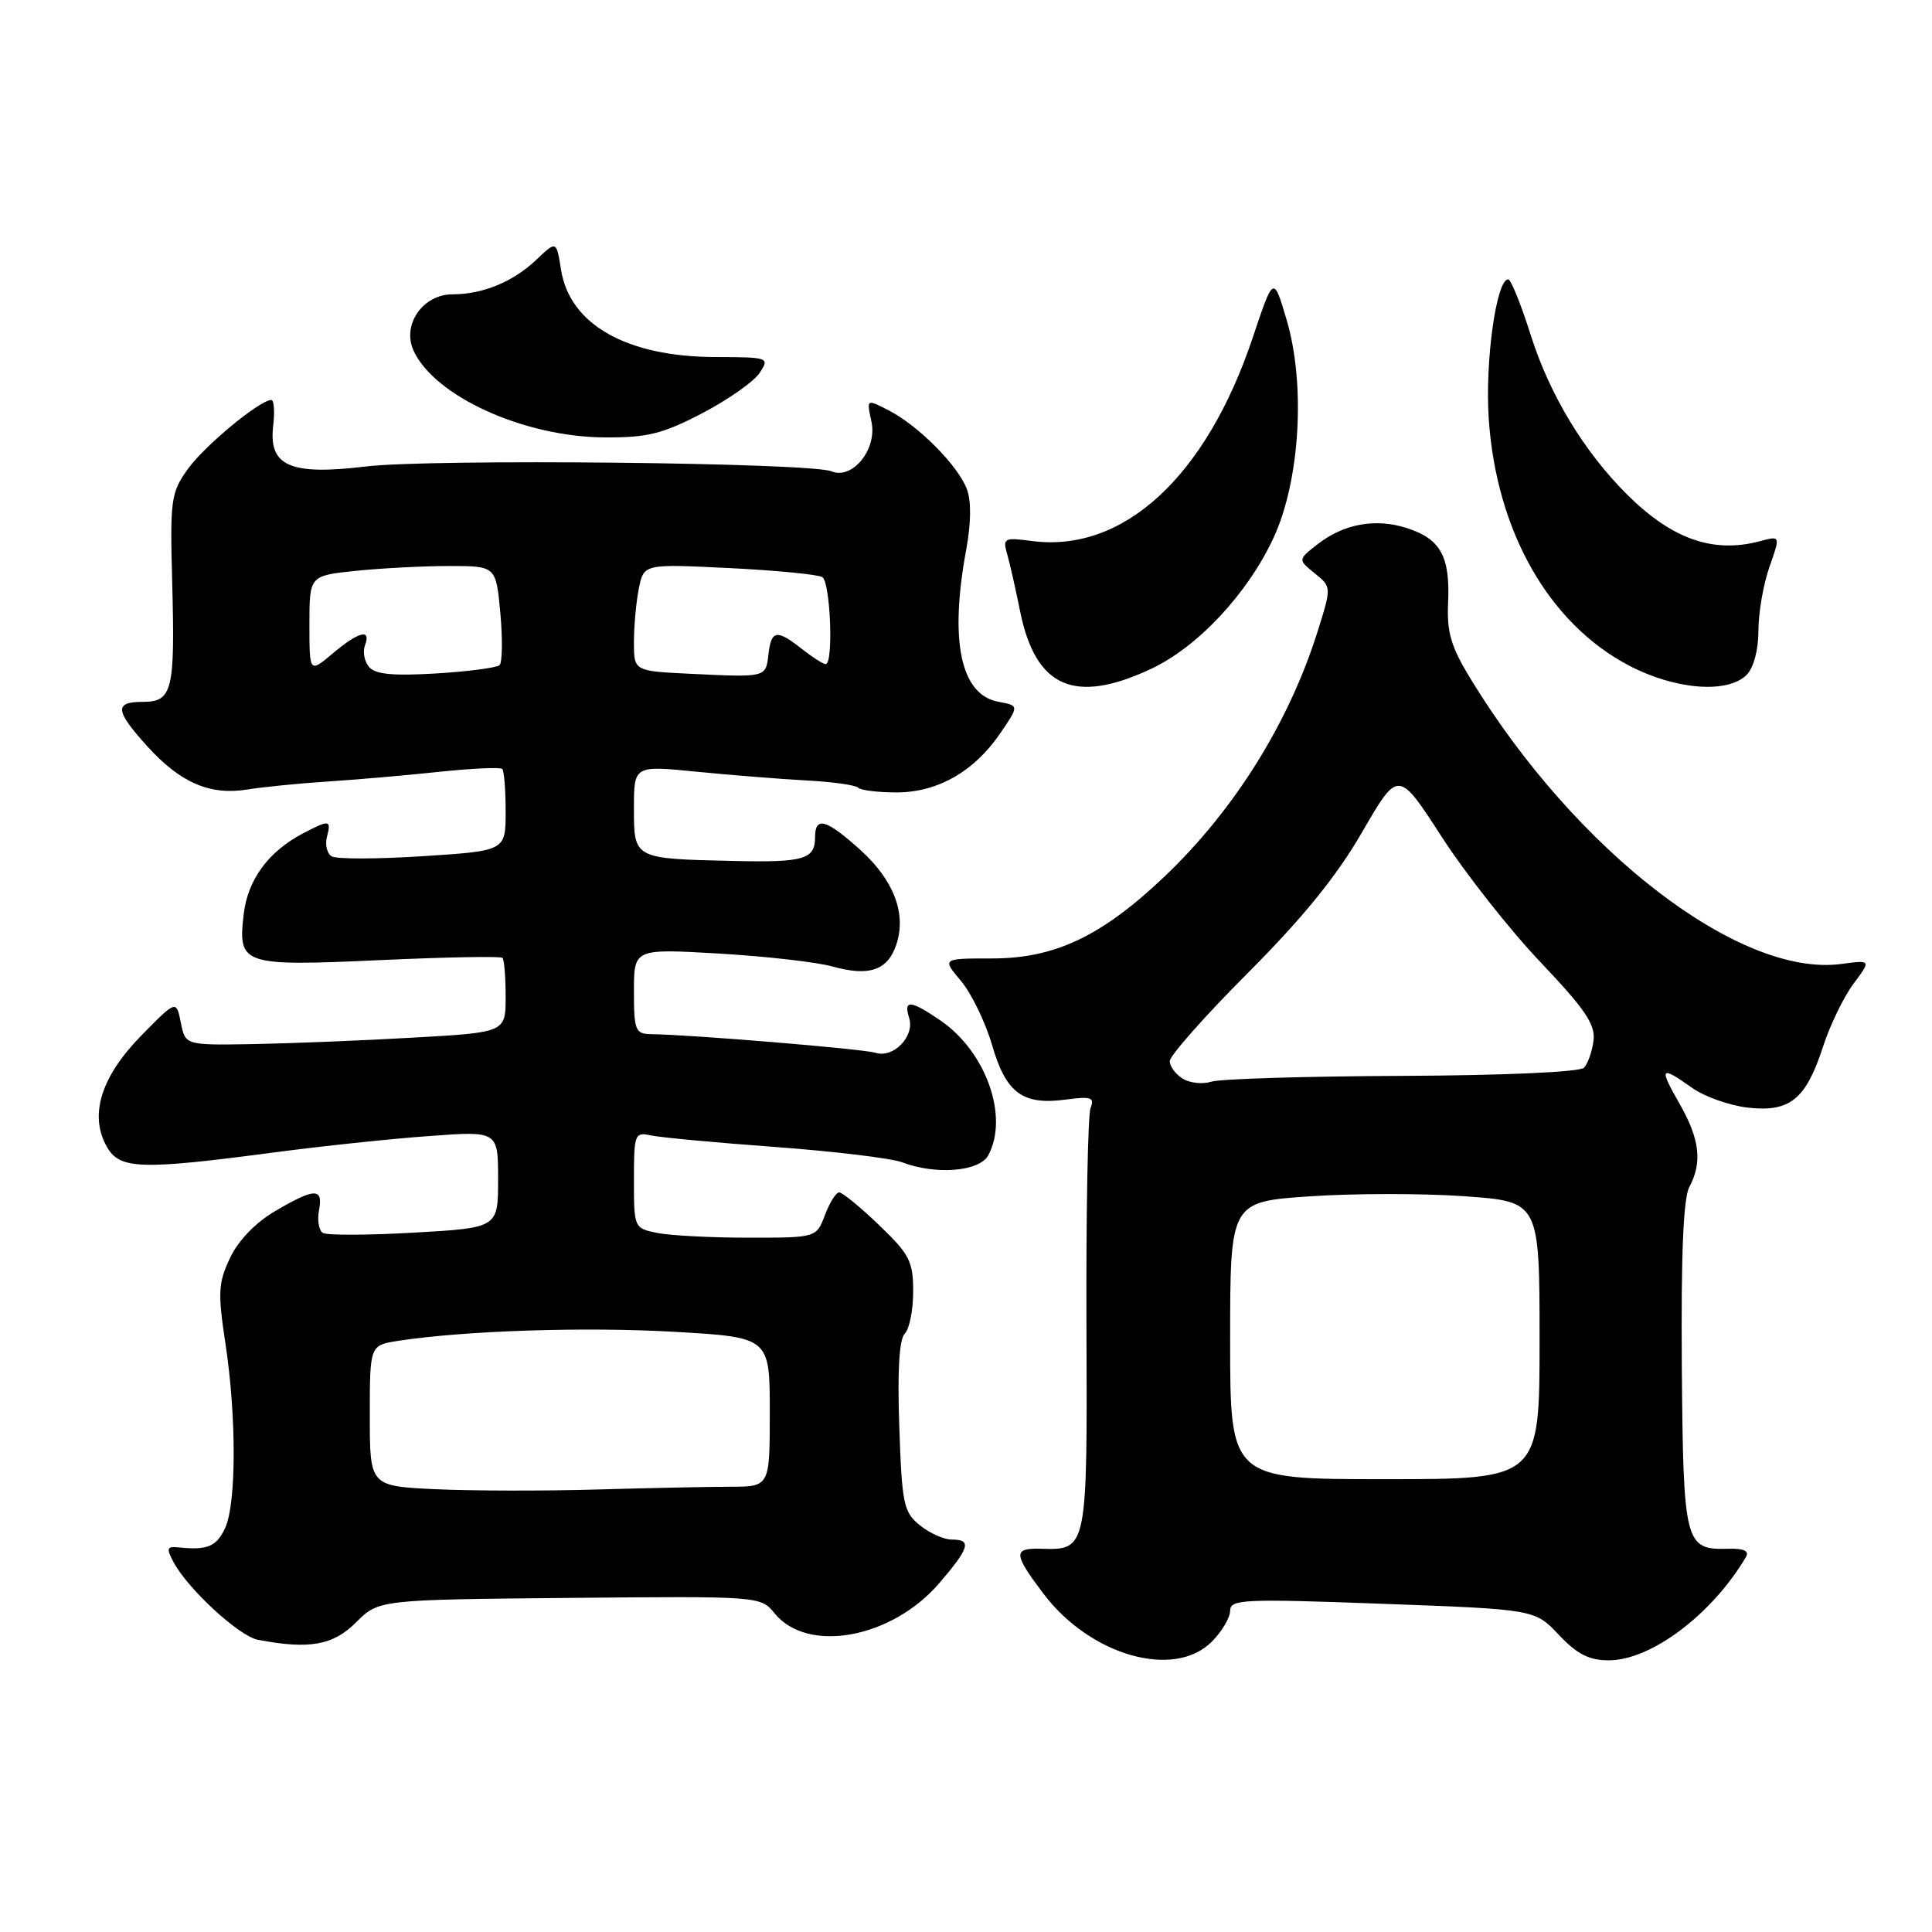 <?xml version="1.0" encoding="UTF-8" standalone="no"?>
<!DOCTYPE svg PUBLIC "-//W3C//DTD SVG 1.1//EN" "http://www.w3.org/Graphics/SVG/1.1/DTD/svg11.dtd" >
<svg xmlns="http://www.w3.org/2000/svg" xmlns:xlink="http://www.w3.org/1999/xlink" version="1.1" viewBox="0 0 256 256">
 <g >
 <path fill="currentColor"
d=" M 160.55 217.55 C 161.90 216.20 163.00 214.34 163.00 213.43 C 163.00 211.91 164.74 211.83 183.18 212.51 C 203.37 213.25 203.37 213.25 206.55 216.62 C 208.97 219.19 210.56 220.00 213.17 220.00 C 218.78 220.00 226.86 213.91 231.34 206.32 C 231.82 205.50 231.07 205.16 228.96 205.22 C 223.24 205.38 223.04 204.57 222.85 180.95 C 222.74 166.28 223.05 158.77 223.84 157.29 C 225.59 154.03 225.23 150.94 222.55 146.25 C 219.78 141.42 219.99 141.15 224.19 144.13 C 225.83 145.31 229.18 146.49 231.62 146.77 C 237.19 147.39 239.30 145.67 241.58 138.63 C 242.50 135.81 244.31 132.08 245.60 130.35 C 247.95 127.20 247.95 127.20 243.98 127.73 C 230.58 129.53 208.93 112.92 194.96 90.11 C 192.26 85.71 191.70 83.83 191.88 79.88 C 192.16 73.75 190.91 71.45 186.50 70.00 C 182.33 68.62 178.04 69.39 174.54 72.15 C 171.98 74.16 171.98 74.16 174.21 75.97 C 176.44 77.77 176.44 77.77 174.60 83.64 C 170.80 95.74 163.56 107.34 154.32 116.13 C 145.98 124.06 139.79 127.00 131.44 127.00 C 124.82 127.00 124.82 127.00 127.34 129.99 C 128.72 131.63 130.57 135.45 131.45 138.46 C 133.30 144.84 135.50 146.47 141.22 145.70 C 144.59 145.25 145.06 145.41 144.50 146.84 C 144.15 147.75 143.90 160.70 143.96 175.60 C 144.08 205.42 144.08 205.39 137.97 205.22 C 134.21 205.11 134.25 205.85 138.26 211.17 C 144.44 219.36 155.55 222.54 160.55 217.55 Z  M 47.17 214.98 C 50.19 211.97 50.19 211.97 75.48 211.73 C 100.73 211.50 100.78 211.50 102.64 213.78 C 107.03 219.16 118.19 217.10 124.49 209.74 C 128.49 205.07 128.79 204.00 126.11 204.00 C 125.07 204.00 123.17 203.15 121.88 202.10 C 119.73 200.36 119.51 199.31 119.16 189.02 C 118.90 181.64 119.15 177.45 119.89 176.71 C 120.50 176.10 121.00 173.59 121.00 171.13 C 121.00 167.13 120.52 166.20 116.48 162.33 C 114.00 159.95 111.62 158.00 111.20 158.00 C 110.78 158.00 109.93 159.35 109.31 161.00 C 108.17 164.00 108.17 164.00 99.21 164.00 C 94.28 164.00 88.84 163.72 87.13 163.38 C 84.02 162.75 84.00 162.72 84.00 156.36 C 84.00 150.25 84.10 149.98 86.25 150.45 C 87.49 150.72 94.90 151.41 102.72 151.98 C 110.54 152.56 118.11 153.47 119.53 154.01 C 124.03 155.72 129.80 155.24 130.96 153.07 C 133.70 147.95 130.65 139.35 124.63 135.23 C 120.65 132.50 119.68 132.43 120.47 134.89 C 121.23 137.31 118.39 140.26 116.01 139.50 C 114.40 138.99 91.63 137.10 86.25 137.03 C 84.19 137.00 84.00 136.53 84.00 131.35 C 84.00 125.70 84.00 125.70 95.25 126.35 C 101.44 126.71 108.20 127.48 110.28 128.06 C 115.15 129.42 117.60 128.59 118.75 125.21 C 120.15 121.11 118.46 116.65 114.00 112.62 C 109.48 108.54 108.00 108.12 108.00 110.94 C 108.00 113.87 106.52 114.30 97.12 114.08 C 83.94 113.78 84.00 113.82 84.00 107.10 C 84.00 101.43 84.00 101.43 92.25 102.25 C 96.79 102.70 103.33 103.22 106.79 103.41 C 110.24 103.59 113.36 104.02 113.70 104.37 C 114.05 104.72 116.34 105.00 118.80 105.00 C 124.23 105.00 129.10 102.22 132.55 97.15 C 135.04 93.50 135.04 93.50 132.30 92.99 C 127.29 92.07 125.78 84.96 128.03 72.82 C 128.68 69.29 128.71 66.37 128.11 64.80 C 126.93 61.68 121.71 56.42 117.80 54.40 C 114.81 52.85 114.81 52.85 115.47 55.86 C 116.27 59.50 112.96 63.62 110.17 62.45 C 107.42 61.30 57.13 60.77 48.50 61.81 C 38.43 63.02 35.57 61.77 36.20 56.41 C 36.42 54.54 36.31 53.00 35.95 53.00 C 34.43 53.00 27.07 59.09 24.88 62.16 C 22.64 65.30 22.52 66.21 22.82 77.25 C 23.20 91.52 22.84 93.00 18.93 93.00 C 15.12 93.00 15.23 94.15 19.51 98.88 C 23.87 103.70 27.80 105.41 32.73 104.62 C 34.80 104.28 39.65 103.80 43.50 103.55 C 47.35 103.30 54.01 102.72 58.30 102.26 C 62.59 101.81 66.31 101.64 66.55 101.89 C 66.80 102.13 67.00 104.68 67.00 107.54 C 67.00 112.74 67.00 112.74 56.04 113.45 C 50.01 113.84 44.57 113.85 43.95 113.47 C 43.33 113.09 43.05 111.93 43.32 110.89 C 43.91 108.63 43.68 108.59 40.20 110.40 C 35.55 112.83 32.80 116.58 32.28 121.23 C 31.53 127.86 32.11 128.05 50.40 127.22 C 59.07 126.82 66.35 126.69 66.58 126.92 C 66.81 127.15 67.00 129.46 67.00 132.07 C 67.00 136.80 67.00 136.80 54.75 137.49 C 48.01 137.88 38.46 138.26 33.53 138.35 C 24.55 138.50 24.55 138.50 23.96 135.50 C 23.36 132.50 23.36 132.50 18.73 137.21 C 13.38 142.66 11.79 147.77 14.15 151.94 C 15.85 154.96 18.59 155.05 36.50 152.68 C 42.55 151.88 51.66 150.91 56.75 150.54 C 66.00 149.85 66.00 149.85 66.00 156.27 C 66.00 162.69 66.00 162.69 54.88 163.33 C 48.76 163.68 43.32 163.70 42.78 163.37 C 42.25 163.04 42.02 161.69 42.27 160.38 C 42.84 157.37 41.72 157.39 36.47 160.47 C 33.87 161.99 31.58 164.36 30.49 166.67 C 28.92 169.97 28.85 171.28 29.86 177.95 C 31.34 187.63 31.33 199.19 29.84 202.45 C 28.71 204.92 27.49 205.44 23.67 205.04 C 22.10 204.88 22.01 205.15 23.00 207.00 C 24.91 210.57 31.69 216.81 34.17 217.28 C 40.97 218.58 44.14 218.02 47.17 214.98 Z  M 152.50 88.64 C 158.73 85.73 165.37 78.60 168.79 71.18 C 172.26 63.60 173.01 50.96 170.49 42.40 C 168.75 36.50 168.75 36.50 166.00 44.72 C 159.81 63.21 148.82 73.31 136.67 71.68 C 133.09 71.20 132.85 71.32 133.43 73.33 C 133.78 74.52 134.56 77.97 135.17 81.00 C 137.22 91.11 142.37 93.38 152.50 88.64 Z  M 231.43 89.43 C 232.37 88.49 233.00 86.13 233.00 83.55 C 233.00 81.19 233.66 77.39 234.46 75.12 C 235.92 70.98 235.92 70.98 233.21 71.71 C 226.99 73.37 221.50 71.43 215.53 65.46 C 209.85 59.78 205.32 52.27 202.83 44.40 C 201.55 40.35 200.21 37.03 199.85 37.02 C 198.29 36.97 196.77 47.76 197.26 55.39 C 198.24 70.34 205.21 82.63 215.89 88.21 C 221.99 91.40 228.92 91.94 231.43 89.43 Z  M 93.06 54.75 C 96.48 52.96 99.90 50.56 100.65 49.42 C 102.00 47.37 101.89 47.33 94.76 47.31 C 83.04 47.27 75.50 43.01 74.34 35.75 C 73.73 31.89 73.73 31.89 71.11 34.38 C 68.02 37.33 63.99 39.00 59.96 39.00 C 56.03 39.00 53.24 43.03 54.79 46.44 C 57.55 52.51 69.44 57.91 80.16 57.96 C 85.78 57.99 87.81 57.49 93.06 54.75 Z  M 163.00 177.62 C 163.00 159.24 163.00 159.24 173.58 158.52 C 179.40 158.12 188.63 158.12 194.08 158.51 C 204.00 159.22 204.00 159.22 204.00 177.61 C 204.00 196.00 204.00 196.00 183.50 196.00 C 163.00 196.00 163.00 196.00 163.00 177.62 Z  M 156.75 142.95 C 155.79 142.37 155.00 141.32 155.00 140.60 C 155.00 139.89 159.66 134.62 165.37 128.90 C 172.69 121.55 177.13 116.08 180.50 110.24 C 185.28 101.99 185.28 101.99 191.02 110.86 C 194.17 115.74 200.07 123.23 204.12 127.49 C 210.03 133.71 211.42 135.76 211.15 137.87 C 210.97 139.32 210.40 140.94 209.89 141.48 C 209.33 142.05 199.38 142.50 185.72 142.56 C 172.95 142.61 161.60 142.96 160.50 143.33 C 159.40 143.69 157.71 143.52 156.75 142.95 Z  M 57.75 197.33 C 49.00 196.92 49.00 196.92 49.00 187.59 C 49.00 178.26 49.00 178.26 52.75 177.67 C 61.50 176.32 77.51 175.79 89.32 176.47 C 102.00 177.20 102.00 177.20 102.00 187.10 C 102.00 197.00 102.00 197.00 96.75 197.00 C 93.86 197.01 85.88 197.17 79.00 197.37 C 72.12 197.57 62.56 197.55 57.75 197.33 Z  M 48.89 88.36 C 48.28 87.63 48.04 86.34 48.36 85.51 C 49.22 83.25 47.53 83.68 44.08 86.59 C 41.00 89.18 41.00 89.18 41.00 82.73 C 41.00 76.28 41.00 76.28 47.15 75.64 C 50.53 75.29 56.09 75.00 59.51 75.00 C 65.72 75.00 65.72 75.00 66.30 81.25 C 66.61 84.69 66.56 87.79 66.19 88.14 C 65.81 88.48 62.01 88.98 57.75 89.24 C 52.03 89.58 49.70 89.35 48.89 88.36 Z  M 91.25 89.27 C 84.00 88.91 84.00 88.91 84.00 85.08 C 84.00 82.97 84.29 79.78 84.65 77.98 C 85.31 74.72 85.31 74.72 96.61 75.27 C 102.83 75.58 108.39 76.12 108.96 76.47 C 110.04 77.14 110.46 88.00 109.41 88.00 C 109.08 88.00 107.67 87.10 106.27 86.00 C 102.91 83.35 102.19 83.47 101.82 86.74 C 101.46 89.79 101.56 89.77 91.25 89.27 Z "/>
</g>
</svg>